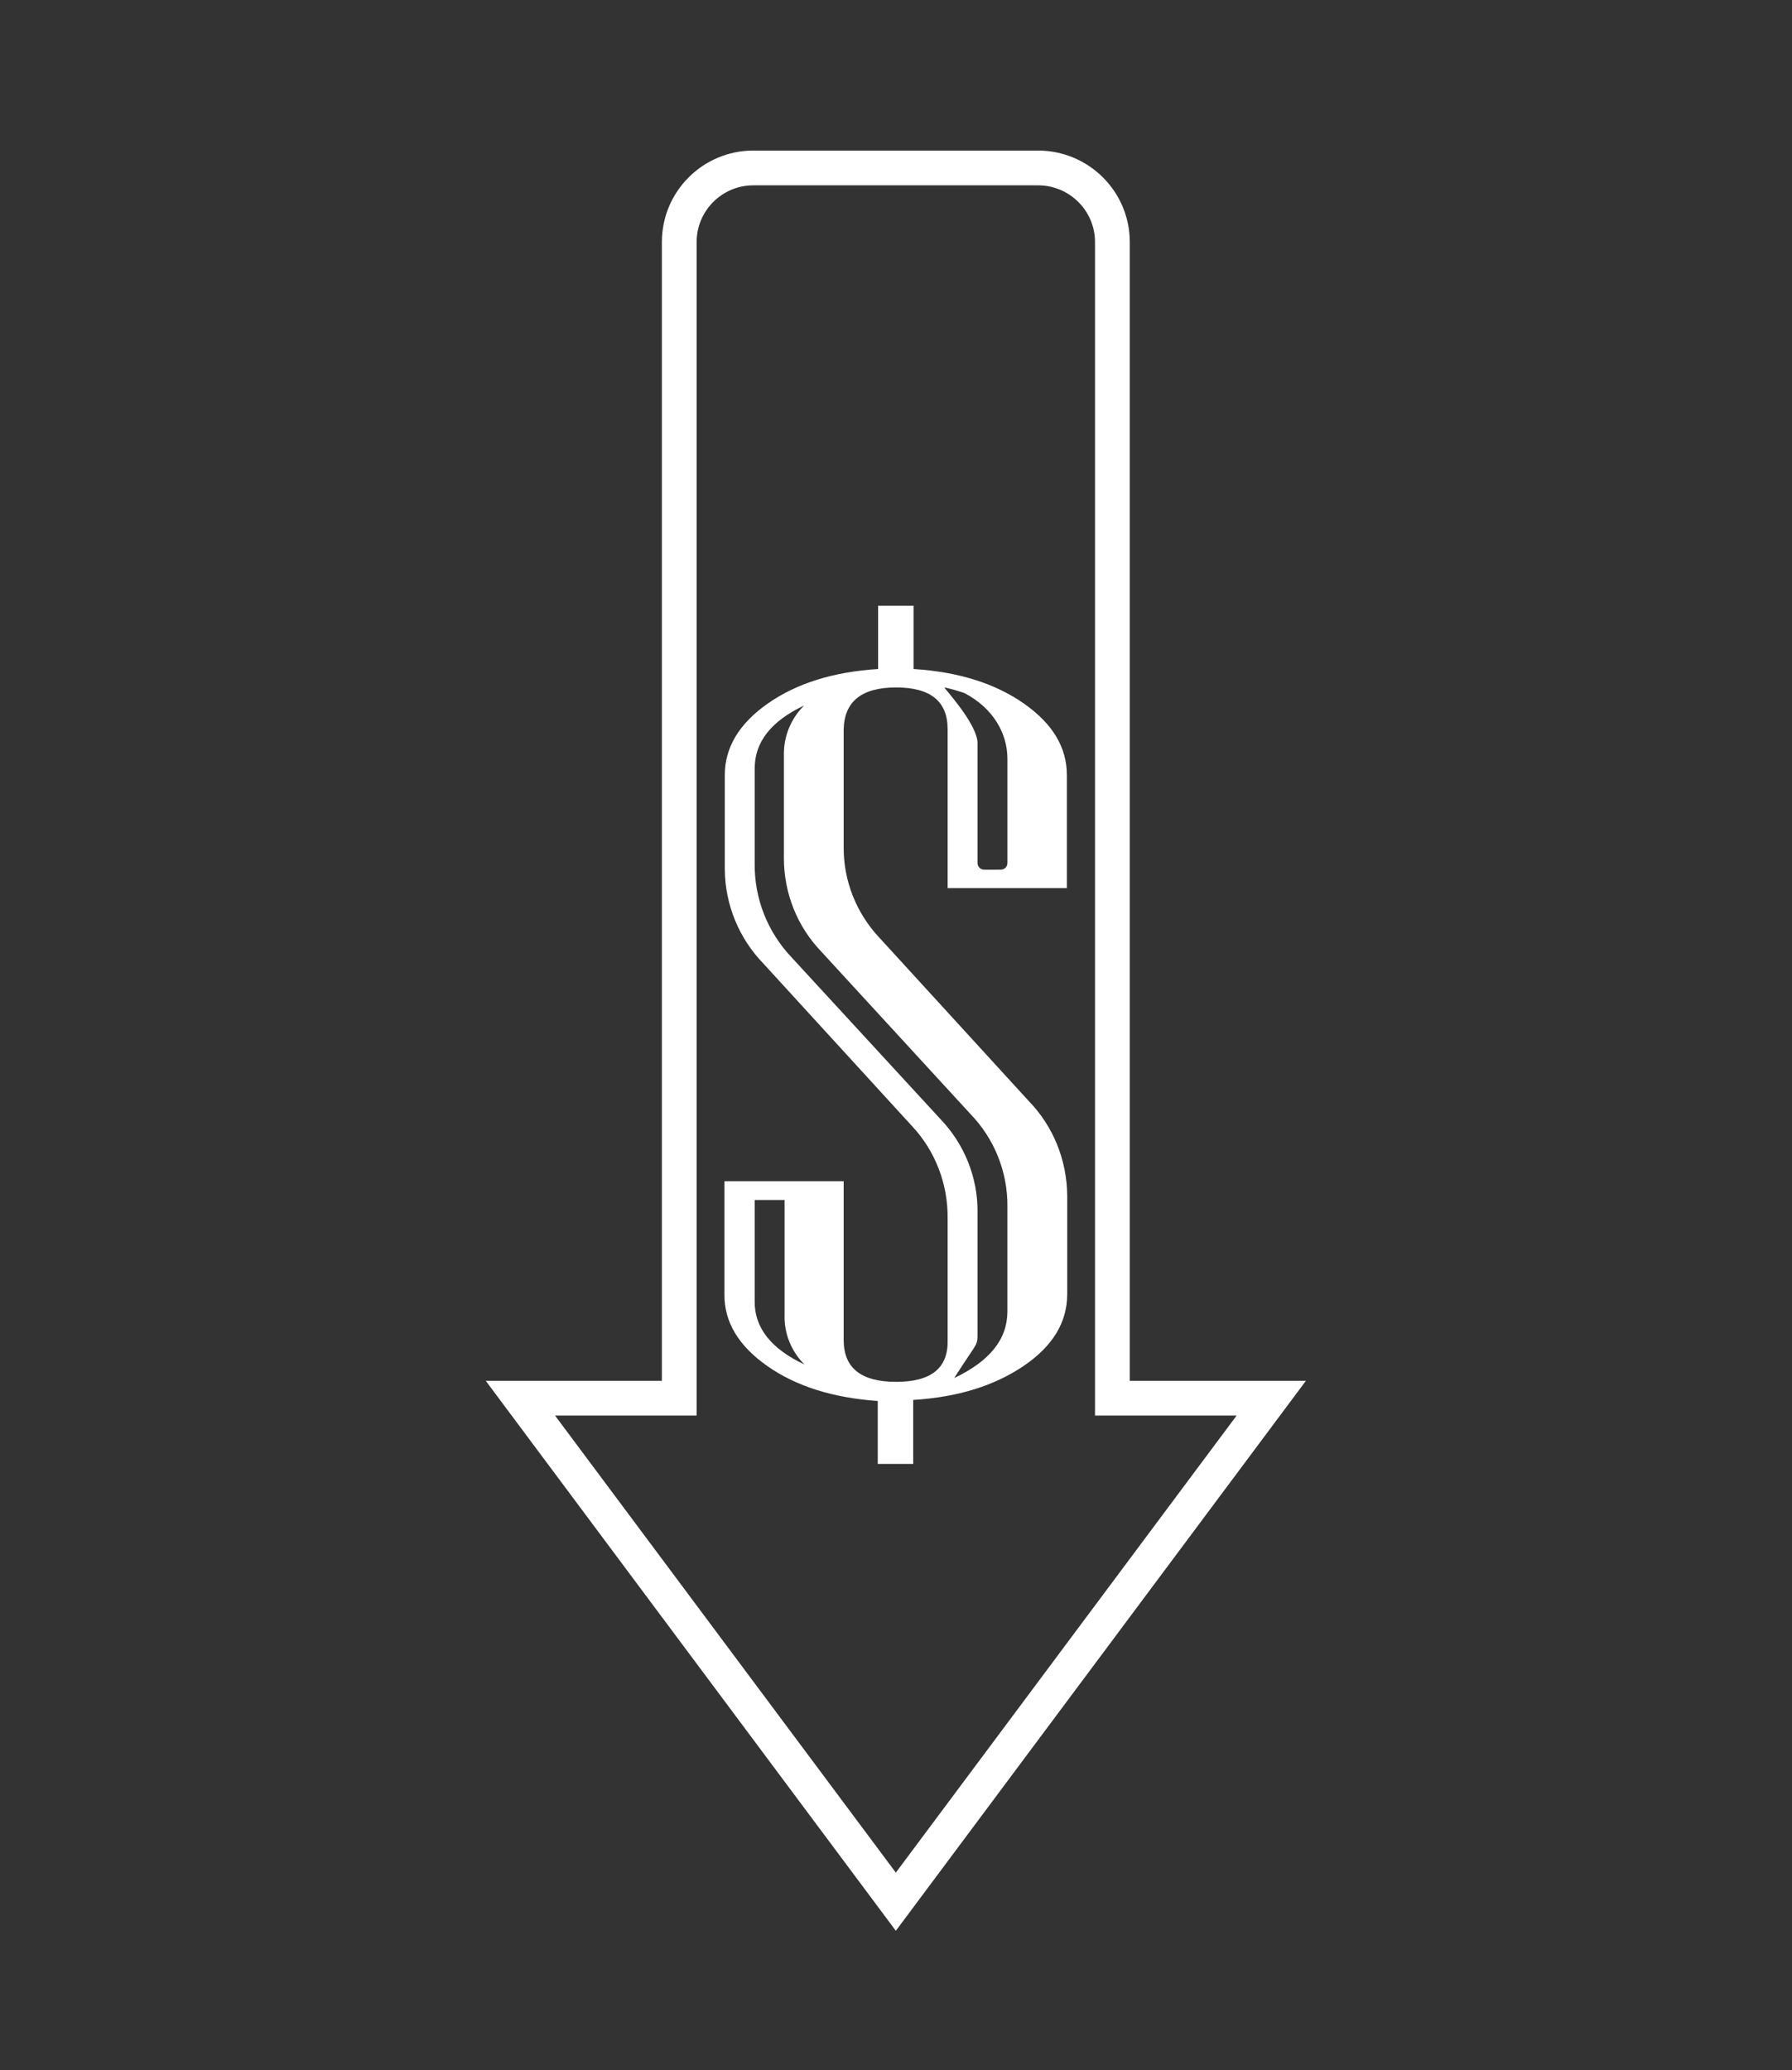 <?xml version="1.0" encoding="utf-8"?>
<!-- Generator: Adobe Illustrator 23.0.0, SVG Export Plug-In . SVG Version: 6.00 Build 0)  -->
<svg version="1.1" id="Capa_1" xmlns="http://www.w3.org/2000/svg" xmlns:xlink="http://www.w3.org/1999/xlink" x="0px" y="0px"
	 viewBox="0 0 515.5 595.3" style="enable-background:new 0 0 515.5 595.3;" xml:space="preserve">
<rect x="0" y="0" width="515.5" height="595.3" fill="#333333" stroke="none"/>
<style type="text/css">
	.st0{fill:none;stroke:#FFFFFF;stroke-width:10;stroke-miterlimit:10;}
	.st1{fill:#FFFFFF;}
</style>
<title>reduccion</title>
<g>
	<path class="st0" d="M320,402.1V69.6c0-11.7-9.5-21.2-21.2-21.3h-82.1c-11.7,0-21.3,9.5-21.3,21.3v332.5h-45.7l54,72.4l54,72.4
		l54-72.4l54-72.4H320z"/>
	<path class="st1" d="M231.4,392.4c-3.8-3.8-5.9-9-5.7-14.4v-32.9h-8.6v29.1C217,381.8,221.8,387.9,231.4,392.4z M307,372.2
		c0,8-4.1,14.9-12.5,20.6s-18.9,9-31.8,9.8V421h-10.2v-18.1c-12.8-0.9-23.4-4.2-31.7-10c-8.3-5.8-12.5-12.7-12.4-20.7v-32.5h34.3
		v45.7c0,8,5,12,15.1,12s15-4,14.8-12v-35.1c0.1-9.7-3.5-19.2-10.1-26.3l-42.9-46.9c-7-7.2-11-16.9-11.1-27v-27.2
		c0-7.9,4.1-14.8,12.4-20.6s18.9-9.1,31.7-9.9v-18.2h10.2v18.2c12.8,0.8,23.4,4.1,31.7,9.9c8.3,5.8,12.4,12.6,12.4,20.6v32.5h-34.3
		v-45.7c0-8-4.9-12-14.8-12c-9.9,0-14.9,4-15.1,12v33.8c-0.1,9.7,3.6,19.1,10.3,26.2l42.9,46.9c7.1,7.3,11,17,11.1,27.2L307,372.2z
		 M289.8,377.1v-30.1c0.1-10-3.8-19.6-10.7-26.7l-42.9-46.7c-6.9-7.2-10.7-16.8-10.7-26.8v-29.6c-0.1-5.4,2-10.5,5.8-14.3
		c-9.5,4.5-14.2,10.5-14.2,18.1v27.4c-0.1,10,3.7,19.6,10.5,26.8l42.9,46.6c6.9,7.2,10.8,16.8,10.7,26.8v32.9
		c-0.1,6.4,0.9,2.8-6.7,14.8C284.8,391.4,289.8,385.1,289.8,377.1L289.8,377.1z M287.9,250.1c1,0,1.9-0.8,1.9-1.9v0v-30
		c0-7.3-4.1-14.5-12.2-18.8c-0.5-0.3-6.3-2-5.9-1.6c2.8,3.4,9.8,11.6,9.5,16.3v34.1c0,1,0.8,1.9,1.9,1.9l0,0L287.9,250.1z"/>
</g>
</svg>
